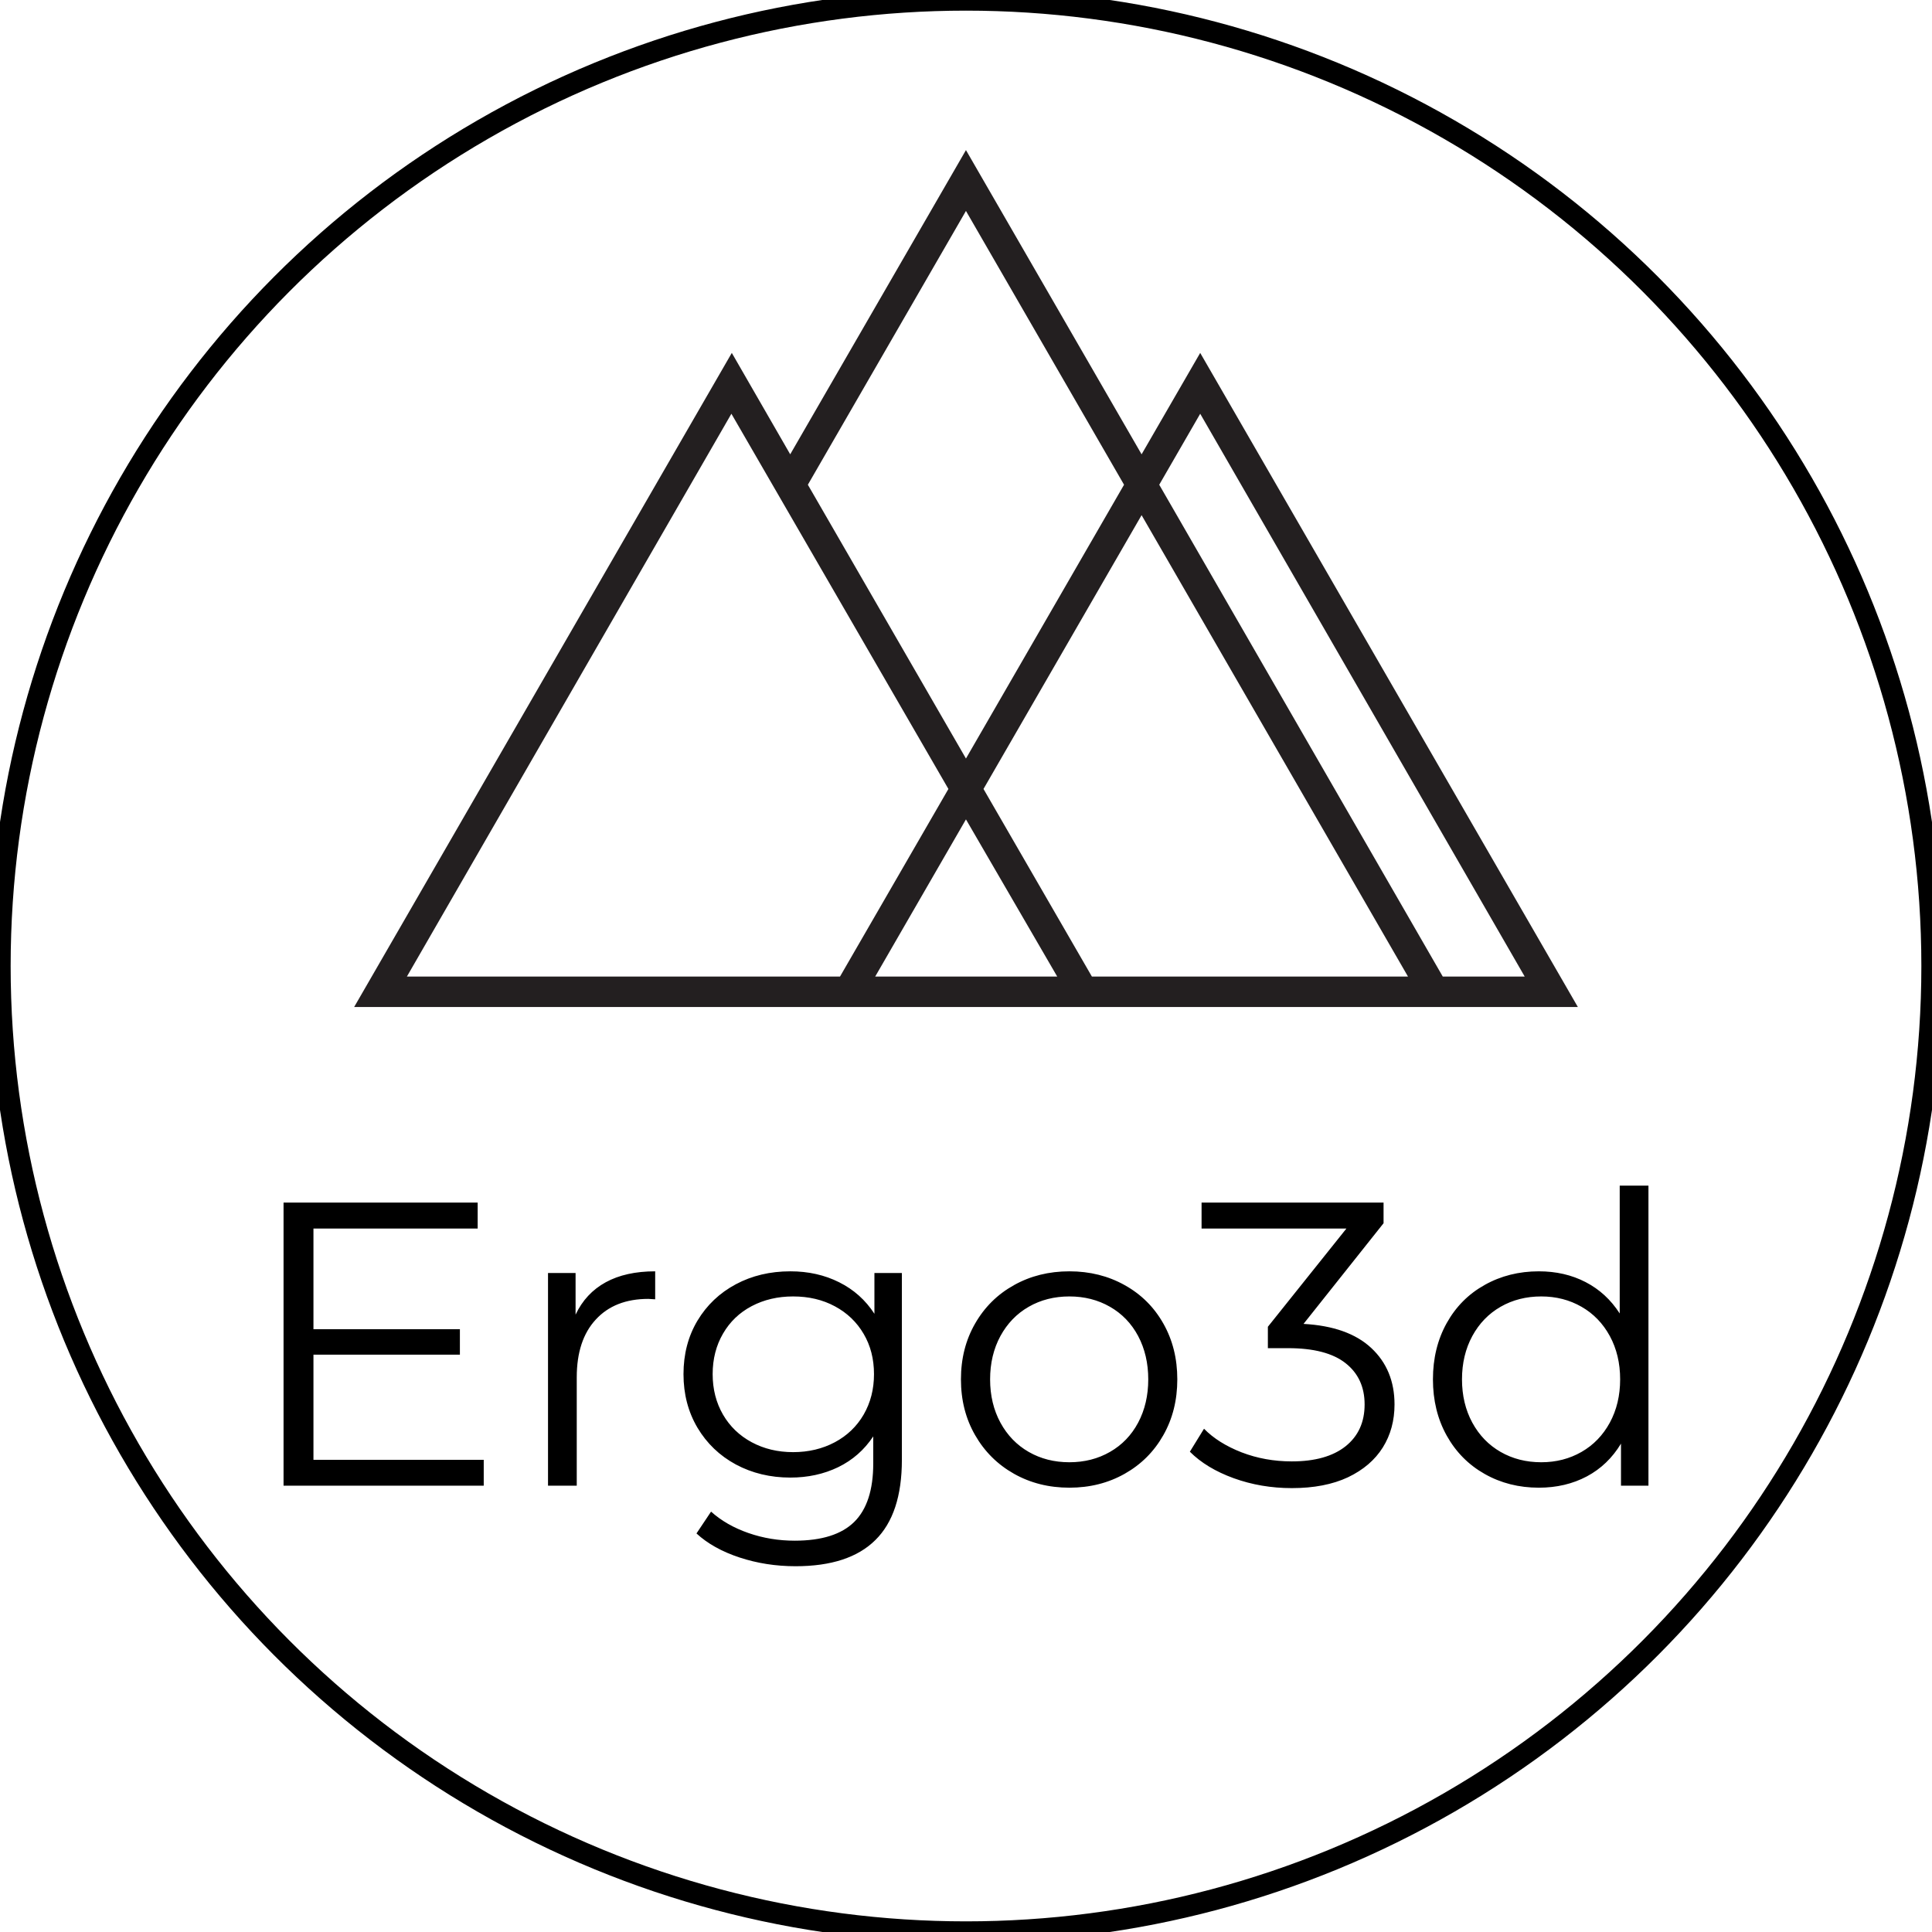 <?xml version="1.0" encoding="utf-8"?>
<svg viewBox="23.996 -7.454 181.536 181.536" xmlns="http://www.w3.org/2000/svg">
  <g transform="matrix(1, 0, 0, 1, -172.726, -240.593)">
    <svg viewboxsize="500" data-root-id="8704229858285" xmlns="http://www.w3.org/2000/svg" viewBox="0 0 120.67 84.5" height="80.516" width="115" y="247.242" x="230" preserveAspectRatio="xMinYMin" zoom="1" editortype="buyer" data-layer-role="icon" style="position:absolute;height:80.516px;width:115px;top:247.242px;left:230px">
      <path id="Layer_1-2" dataname="Layer 1" class="cls-1" d="M83.43,20,77.65,30,60.33,0,43,30,37.24,20,0,84.5H120.67Zm0,6,32,55.5h-8.08L79.39,33ZM60.33,6,75.92,33,60.33,60,44.74,33ZM5.2,81.5l32-55.5L58.6,63,47.91,81.5Zm46.18,0L60.33,66l9,15.5Zm21.37,0L62.06,63,77.65,36l26.27,45.5Z" name="Layer 1" zoom="1" data-layer-id="4274878958285" style="fill:rgb(35, 31, 32)"/>
    </svg>
  </g>
  <g transform="matrix(1, 0, 0, 1, -172.736, -238.322)">
    <svg viewboxsize="575" data-root-id="9839978658286" xmlns="http://www.w3.org/2000/svg" x="223.375" y="342.275" viewBox="4.33 8.59 128.25 35.76" height="35.76" width="128.25" fonturl="http://fonts.gstatic.com/s/poppins/v15/pxiEyp8kv8JHgFVrFJDUc1NECPY.ttf" zoom="1" editortype="buyer" data-layer-role="brandName" style="position:absolute;top:342.275px;left:223.375px;width:128.25px;height:35.76px">
      <g data-horizontal-grow="left" data-vertical-center="false" zoom="1" root="[object Object]" style="fill:rgb(0, 0, 0)">
        <path d="M7.14 34.35L23.14 34.35L23.14 36.78L4.33 36.78L4.33 10.18L22.57 10.18L22.57 12.62L7.14 12.62L7.14 22.08L20.90 22.08L20.90 24.47L7.14 24.47L7.14 34.35ZM31.77 20.71Q32.72 18.70 34.60 17.67Q36.48 16.64 39.25 16.64L39.25 16.64L39.25 19.27L38.61 19.23Q35.45 19.23 33.67 21.17Q31.88 23.10 31.88 26.60L31.88 26.60L31.88 36.78L29.18 36.78L29.18 16.80L31.77 16.80L31.77 20.71ZM59.85 16.80L62.43 16.80L62.43 34.35Q62.43 39.44 59.94 41.89Q57.46 44.35 52.44 44.35L52.44 44.35Q49.67 44.35 47.18 43.53Q44.69 42.71 43.13 41.27L43.13 41.27L44.50 39.22Q45.94 40.51 48.01 41.23Q50.08 41.95 52.36 41.95L52.36 41.95Q56.16 41.95 57.95 40.19Q59.74 38.42 59.74 34.69L59.74 34.69L59.74 32.15Q58.48 34.05 56.45 35.04Q54.42 36.02 51.95 36.02L51.95 36.02Q49.13 36.02 46.83 34.79Q44.54 33.55 43.22 31.33Q41.91 29.11 41.91 26.30L41.91 26.30Q41.91 23.48 43.22 21.28Q44.54 19.08 46.82 17.86Q49.10 16.64 51.95 16.64L51.95 16.64Q54.49 16.64 56.54 17.67Q58.60 18.70 59.85 20.63L59.85 20.63L59.85 16.80ZM52.21 33.63Q54.38 33.63 56.13 32.70Q57.87 31.77 58.84 30.10Q59.81 28.42 59.81 26.30L59.81 26.30Q59.81 24.17 58.84 22.52Q57.87 20.86 56.14 19.93Q54.42 19 52.21 19L52.21 19Q50.05 19 48.32 19.91Q46.59 20.82 45.62 22.50Q44.65 24.17 44.65 26.30L44.65 26.30Q44.65 28.42 45.62 30.10Q46.59 31.77 48.32 32.70Q50.05 33.63 52.21 33.63L52.21 33.63ZM78.17 36.97Q75.28 36.97 72.96 35.66Q70.64 34.35 69.31 32.03Q67.98 29.72 67.98 26.79L67.98 26.79Q67.98 23.86 69.31 21.55Q70.64 19.23 72.96 17.94Q75.28 16.64 78.17 16.64L78.17 16.64Q81.05 16.64 83.37 17.94Q85.69 19.23 87.00 21.55Q88.31 23.86 88.31 26.79L88.31 26.79Q88.31 29.72 87.00 32.03Q85.69 34.35 83.37 35.66Q81.05 36.97 78.17 36.97L78.17 36.97ZM78.17 34.58Q80.29 34.58 81.98 33.61Q83.68 32.64 84.63 30.86Q85.58 29.07 85.58 26.79L85.58 26.79Q85.58 24.51 84.63 22.72Q83.68 20.94 81.98 19.97Q80.29 19 78.17 19L78.17 19Q76.04 19 74.35 19.97Q72.66 20.94 71.69 22.72Q70.72 24.51 70.72 26.79L70.72 26.79Q70.72 29.07 71.69 30.86Q72.66 32.64 74.35 33.61Q76.04 34.58 78.17 34.58L78.17 34.58ZM100.17 21.58Q104.35 21.81 106.53 23.84Q108.72 25.88 108.72 29.15L108.72 29.15Q108.72 31.43 107.62 33.19Q106.51 34.96 104.35 35.99Q102.18 37.01 99.07 37.01L99.07 37.01Q96.18 37.01 93.61 36.08Q91.05 35.15 89.49 33.59L89.49 33.59L90.82 31.43Q92.15 32.79 94.35 33.65Q96.56 34.50 99.07 34.50L99.07 34.50Q102.33 34.50 104.12 33.08Q105.91 31.65 105.91 29.15L105.91 29.15Q105.91 26.68 104.12 25.27Q102.33 23.86 98.72 23.86L98.72 23.86L96.82 23.86L96.82 21.85L104.20 12.62L90.59 12.62L90.59 10.18L107.69 10.18L107.69 12.12L100.17 21.58ZM129.88 8.59L132.58 8.59L132.58 36.78L130.00 36.78L130.00 32.83Q128.78 34.85 126.79 35.91Q124.79 36.97 122.28 36.97L122.28 36.97Q119.47 36.97 117.19 35.68Q114.91 34.39 113.62 32.07Q112.33 29.75 112.33 26.79L112.33 26.79Q112.33 23.83 113.62 21.51Q114.91 19.19 117.19 17.92Q119.47 16.64 122.28 16.64L122.28 16.64Q124.72 16.64 126.67 17.65Q128.63 18.66 129.88 20.60L129.88 20.60L129.88 8.59ZM122.51 34.58Q124.60 34.58 126.29 33.61Q127.98 32.64 128.95 30.86Q129.92 29.07 129.92 26.79L129.92 26.79Q129.92 24.51 128.95 22.72Q127.98 20.94 126.29 19.97Q124.60 19 122.51 19L122.51 19Q120.38 19 118.69 19.97Q117.00 20.94 116.03 22.72Q115.06 24.51 115.06 26.79L115.06 26.79Q115.06 29.07 116.03 30.86Q117.00 32.64 118.69 33.61Q120.38 34.58 122.51 34.58L122.51 34.58Z" transform="translate(0, 0)"/>
      </g>
    </svg>
  </g>
  <ellipse style="stroke: rgb(0, 0, 0); fill: none; stroke-width: 2px;" cx="114.764" cy="83.314" rx="90.768" ry="90.768"/>
</svg>
